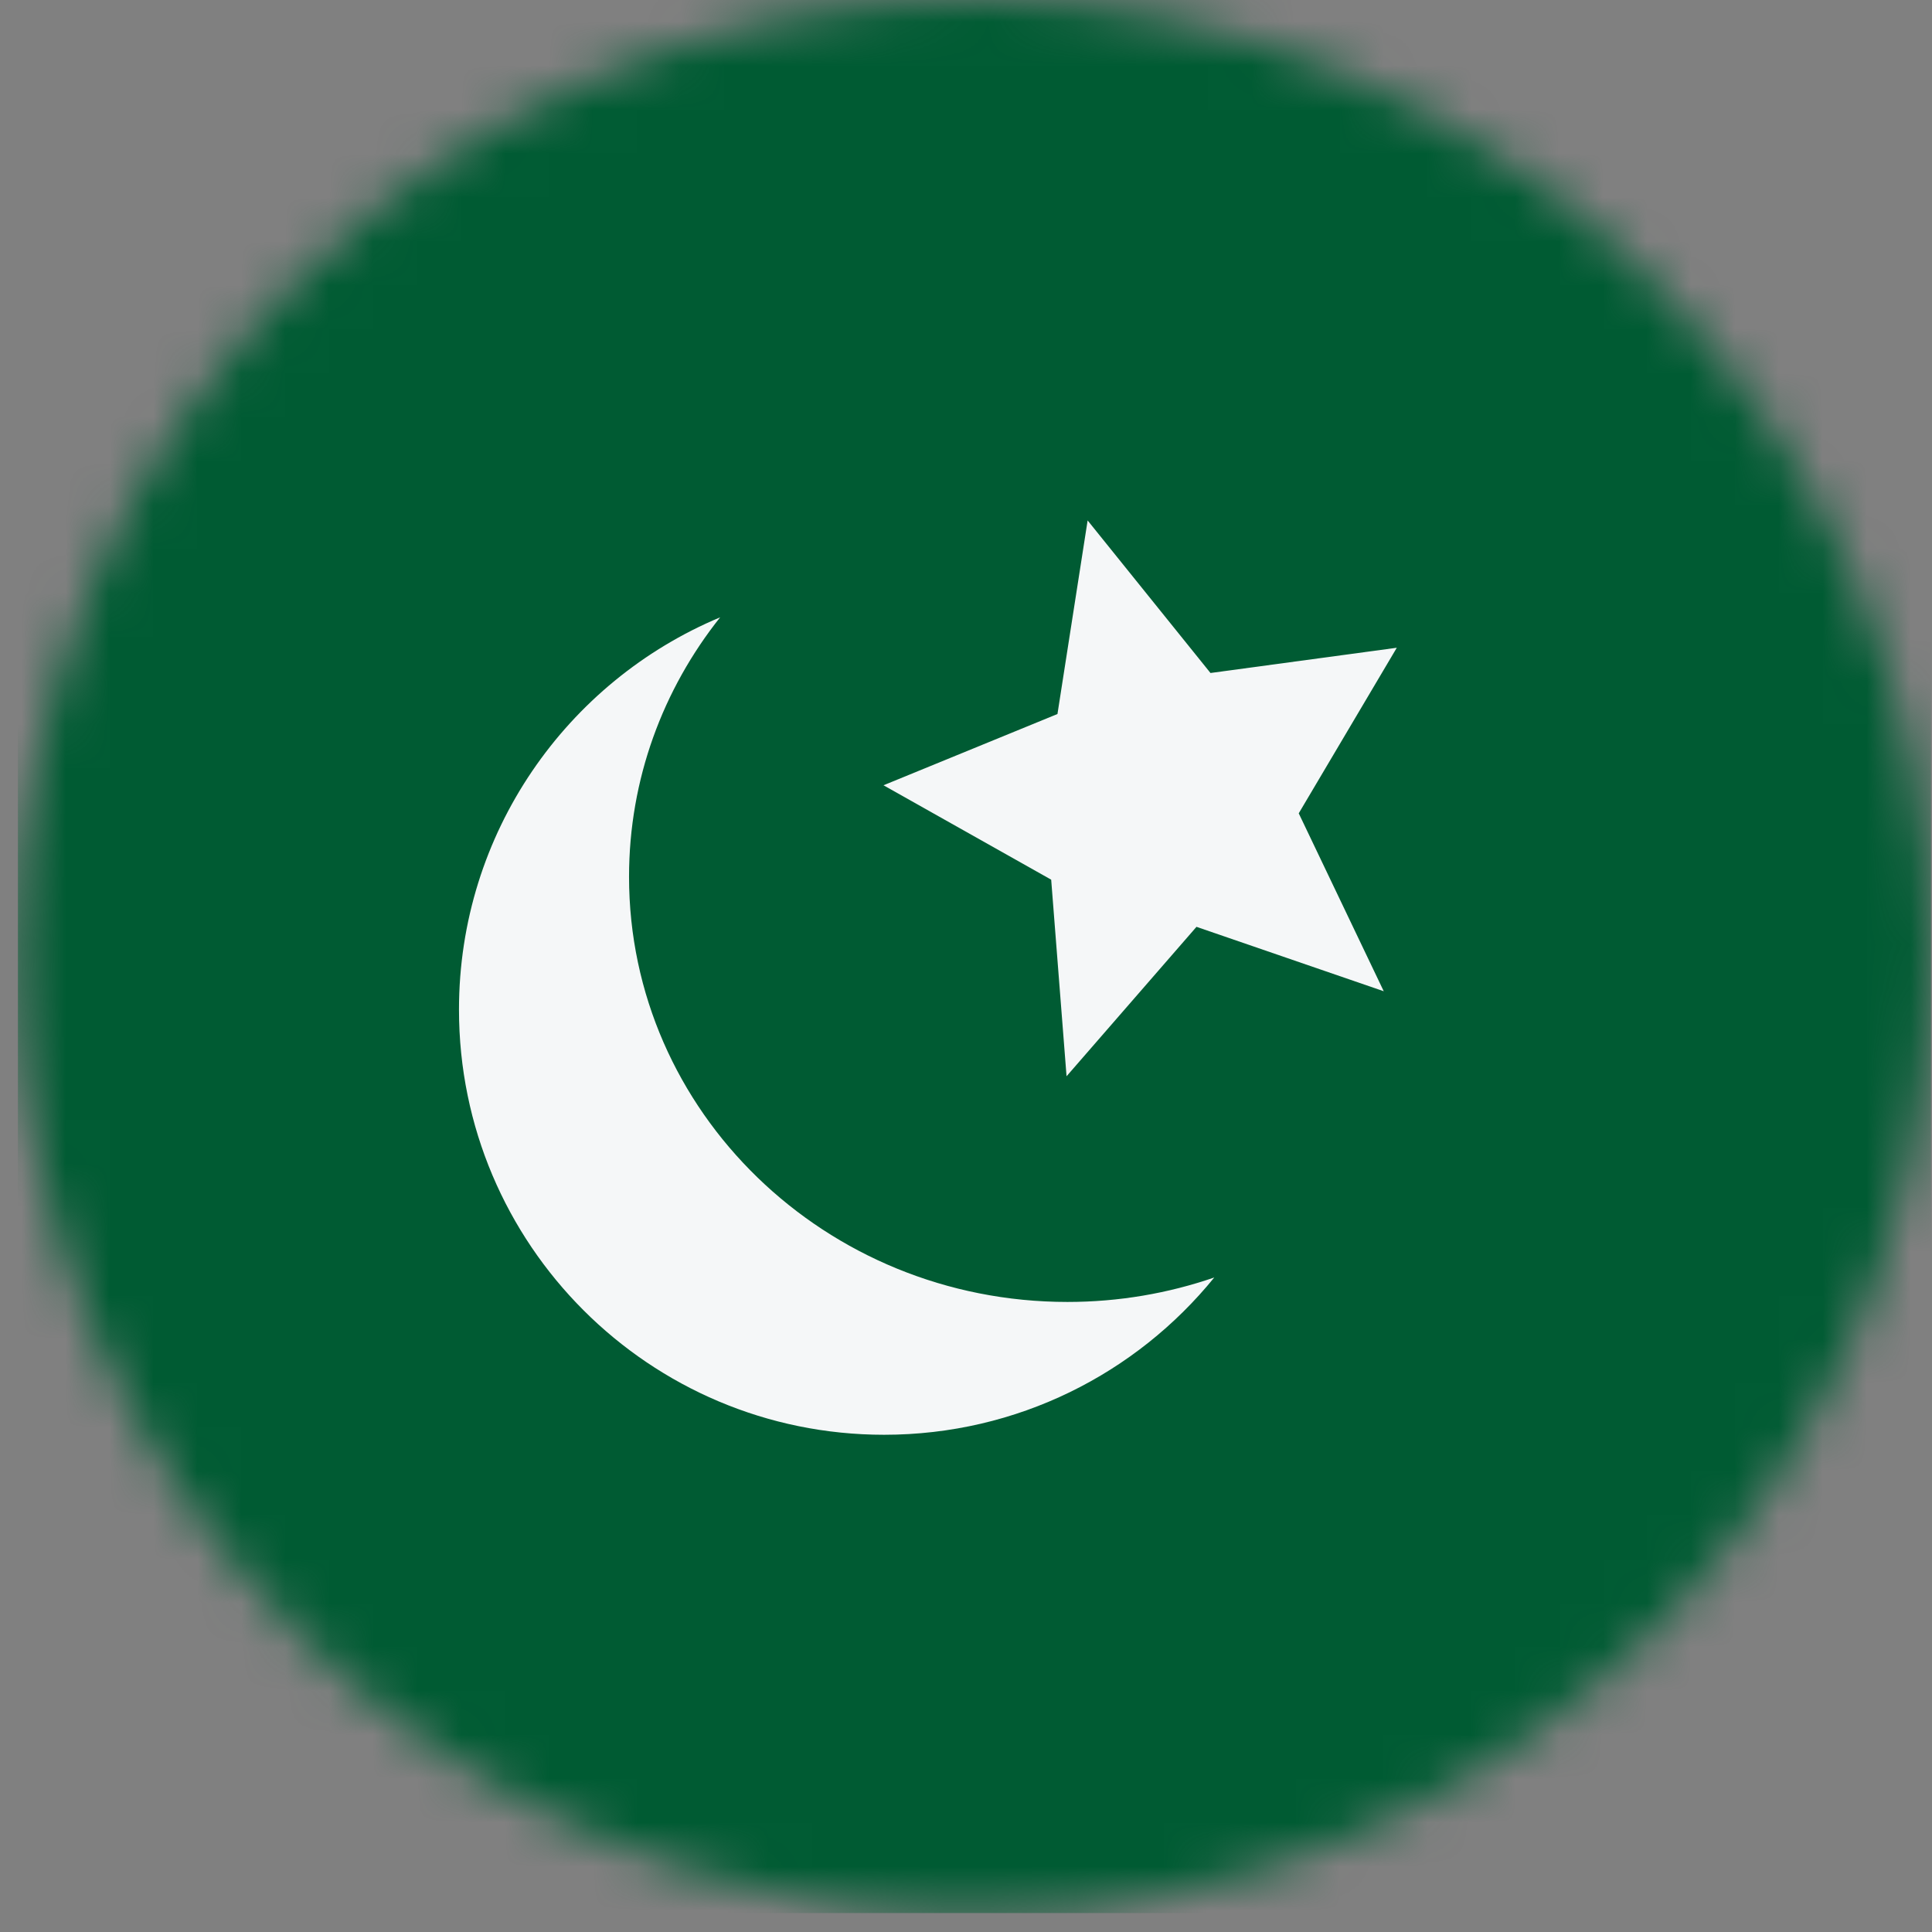 <svg width="44" height="44" viewBox="0 0 44 44" fill="none" xmlns="http://www.w3.org/2000/svg">
<rect x="0" y="0" width="44" height="44" fill="#808080" stroke="none"/>
<mask id="mask0_3445_26544" style="mask-type:alpha" maskUnits="userSpaceOnUse" x="0" y="0" width="44" height="44">
<circle cx="22.192" cy="21.784" r="21.784" fill="#D9D9D9"/>
</mask>
<g mask="url(#mask0_3445_26544)">
<rect x="0.408" width="43.568" height="43.568" fill="#005B33"/>
<path d="M24.083 16.261L24.77 11.853L27.568 15.327L31.811 14.752L29.578 18.523L31.514 22.575L27.249 21.108L24.29 24.511L23.94 20.034L20.121 17.884L24.083 16.261Z" fill="#F5F7F8"/>
<path d="M24.31 29.651C25.483 29.651 26.608 29.454 27.654 29.094C25.879 31.28 23.17 32.676 20.135 32.676C14.788 32.676 10.453 28.341 10.453 22.994C10.453 18.971 12.908 15.52 16.401 14.059C15.1 15.694 14.326 17.744 14.326 19.969C14.326 25.316 18.796 29.651 24.31 29.651Z" fill="#F5F7F8"/>
</g>
</svg>
